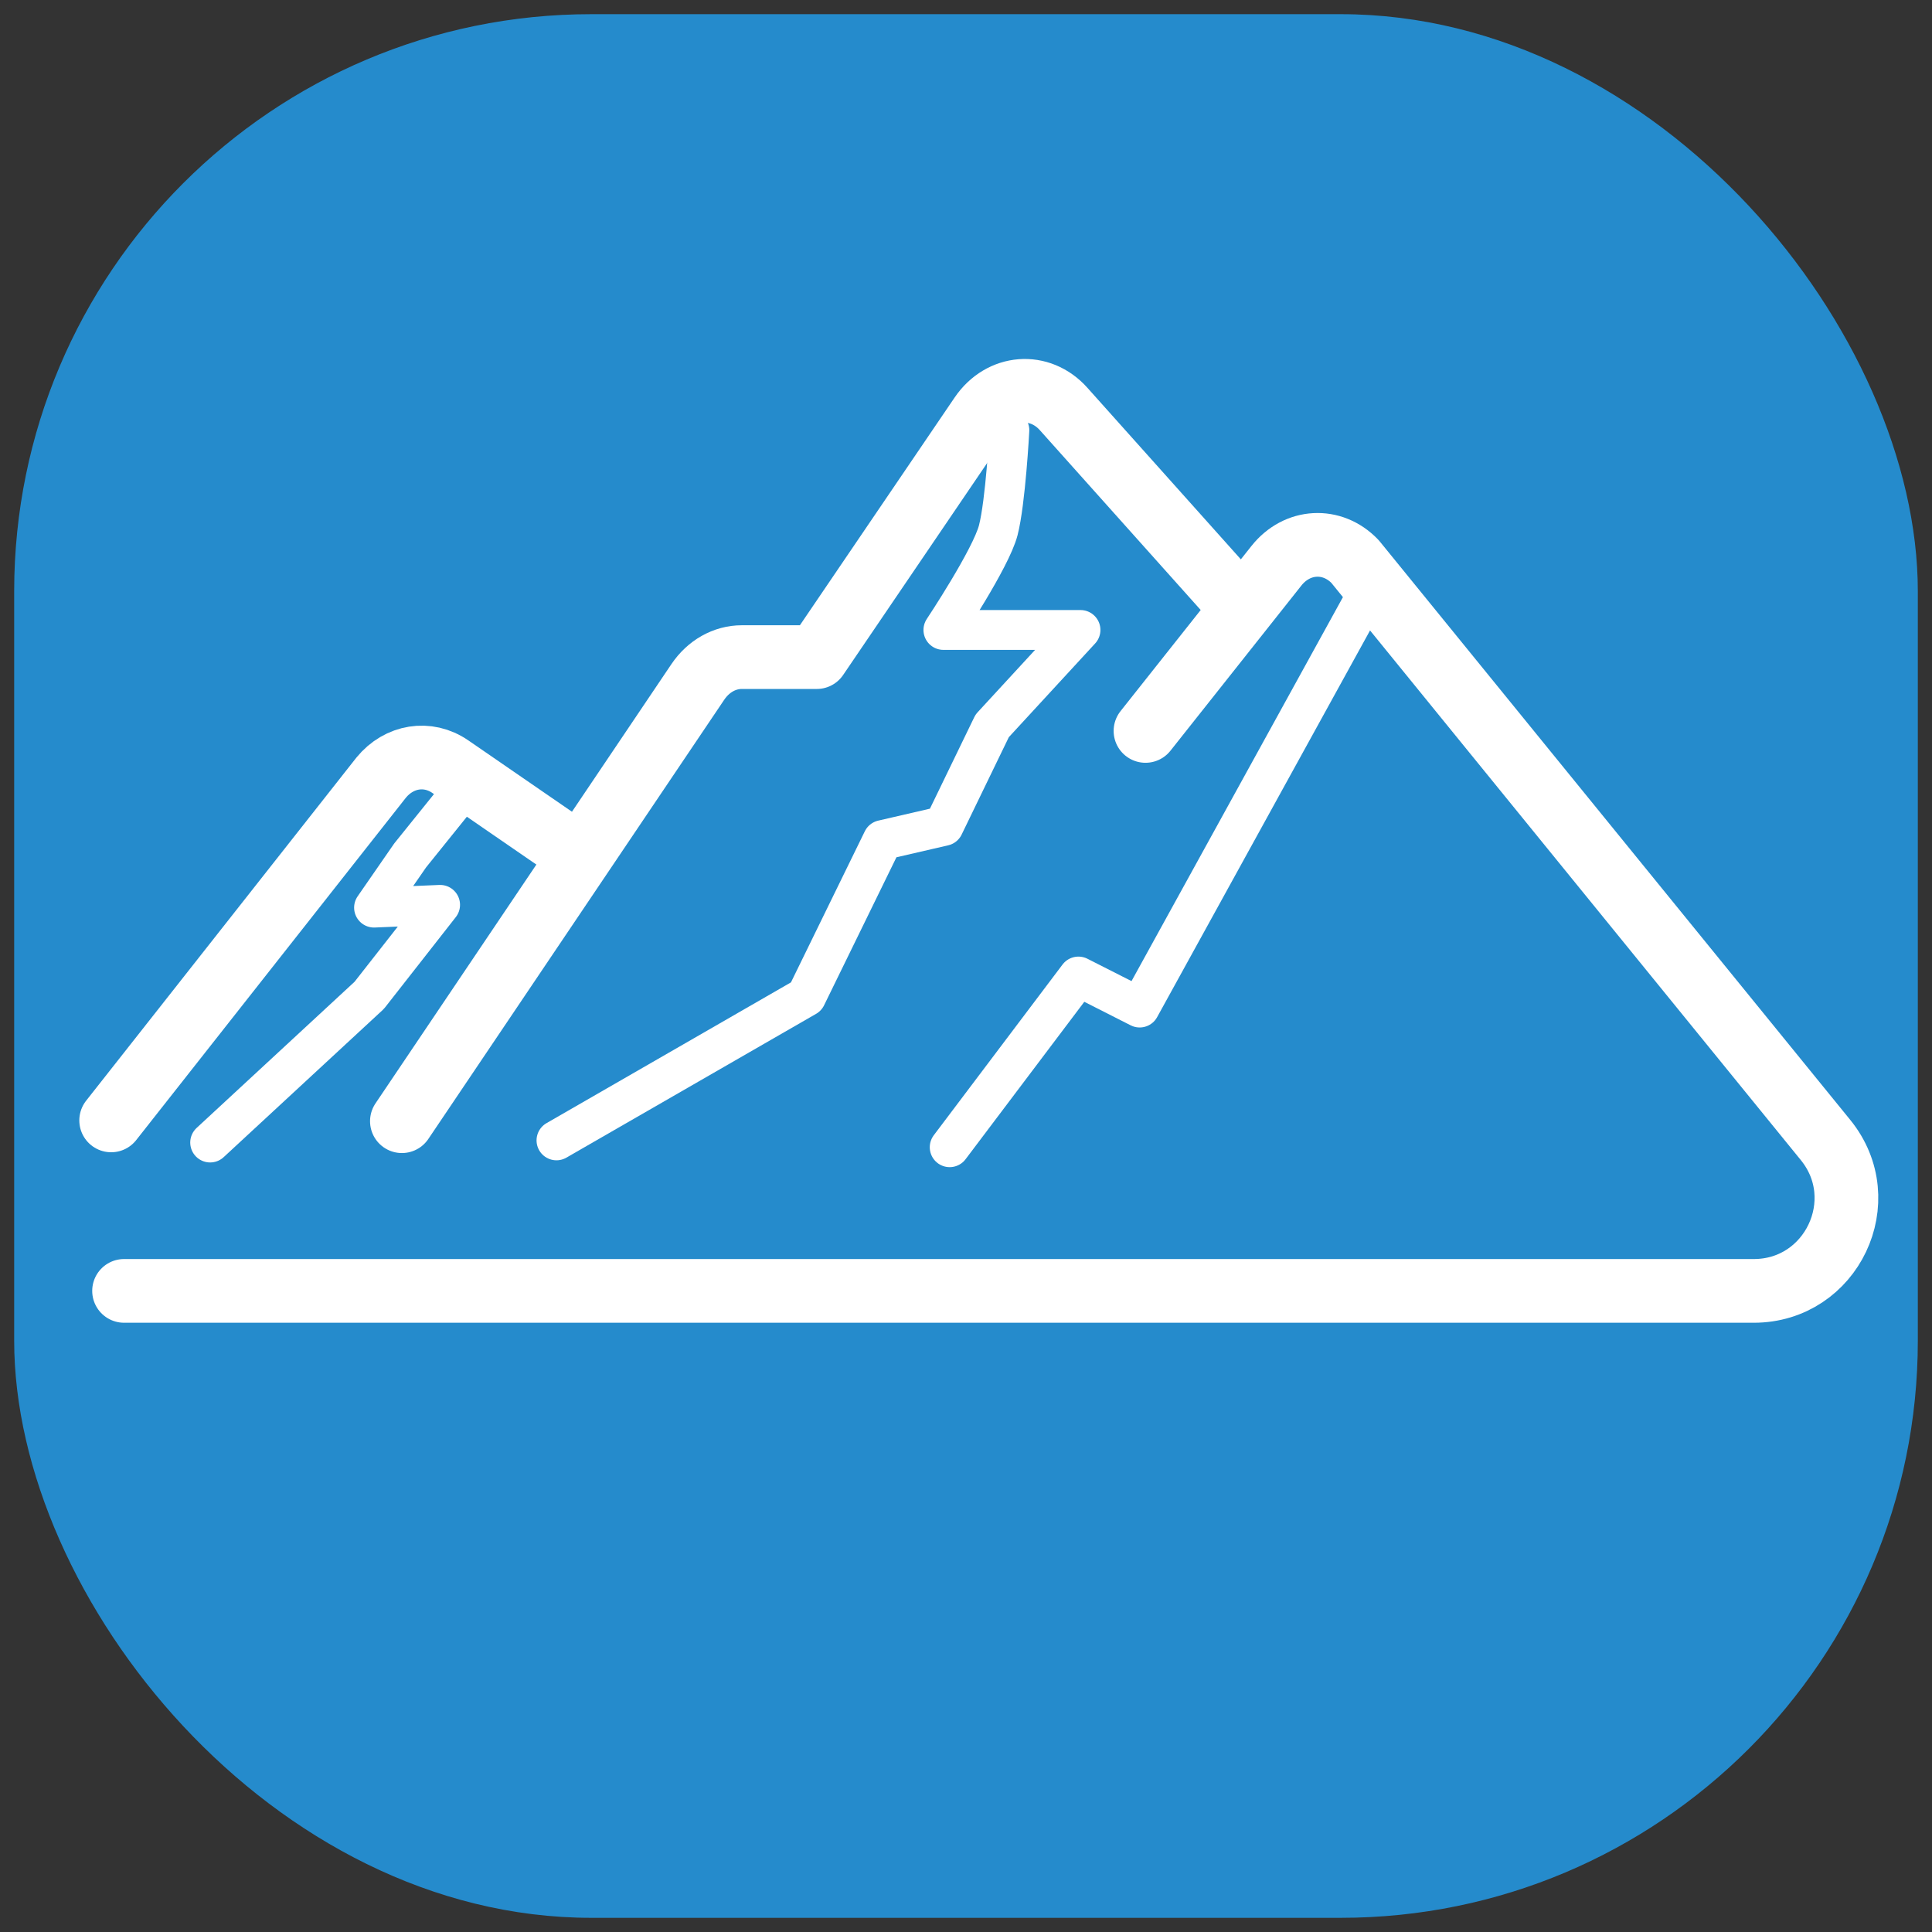 <?xml version="1.0" encoding="UTF-8"?>
<svg id="_图层_1" data-name="图层_1" xmlns="http://www.w3.org/2000/svg" version="1.1" viewBox="0 0 242.62 242.62">
  <rect x="0" y="0" width="242.62" height="242.62" fill="#333333" stroke="none"/>
  <!-- Generator: Adobe Illustrator 29.5.1, SVG Export Plug-In . SVG Version: 2.1.0 Build 141)  -->
  <defs>
    <style>
      .st0 {
        fill: #258bcc;
      }

      .st1 {
        stroke-width: 8px;
      }

      .st1, .st2 {
        fill: none;
        stroke: #fff;
        stroke-linecap: round;
        stroke-linejoin: round;
      }

      .st2 {
        stroke-width: 5px;
      }
    </style>
  </defs>
  <rect class="st0" x="1.78" y="1.78" width="239.06" height="239.06" rx="72.48" ry="72.48"/>
  <g>
    <path class="st1" d="M50.47,140.8l37.16-55.16c1.33-1.97,3.36-3.12,5.53-3.12h9.41l20.62-30.35c2.56-3.77,7.4-4.15,10.38-.81l20.09,22.46"/>
    <path class="st1" d="M143.85,91.79l16.44-20.74c2.6-3.28,7.01-3.52,9.87-.54l59.09,72.65c6.17,7.59.77,18.95-9.01,18.95H15.58"/>
    <path class="st1" d="M72.36,107.16l-15.82-10.89c-2.82-1.94-6.42-1.36-8.67,1.38l-33.91,43.05"/>
  </g>
  <path class="st2" d="M126.76,54.03s-.48,9.03-1.4,12.57c-.92,3.54-6.89,12.51-6.89,12.51h17.22l-11.09,12.04-6.09,12.57-7.66,1.77-9.61,19.66-31.36,18.06"/>
  <polyline class="st2" points="171.47 75.04 143.12 126.53 135.43 122.63 119.26 144.07"/>
  <polyline class="st2" points="56.84 100.8 51.51 107.42 46.97 113.98 55.27 113.63 46.37 124.99 26.39 143.48"/>
</svg>